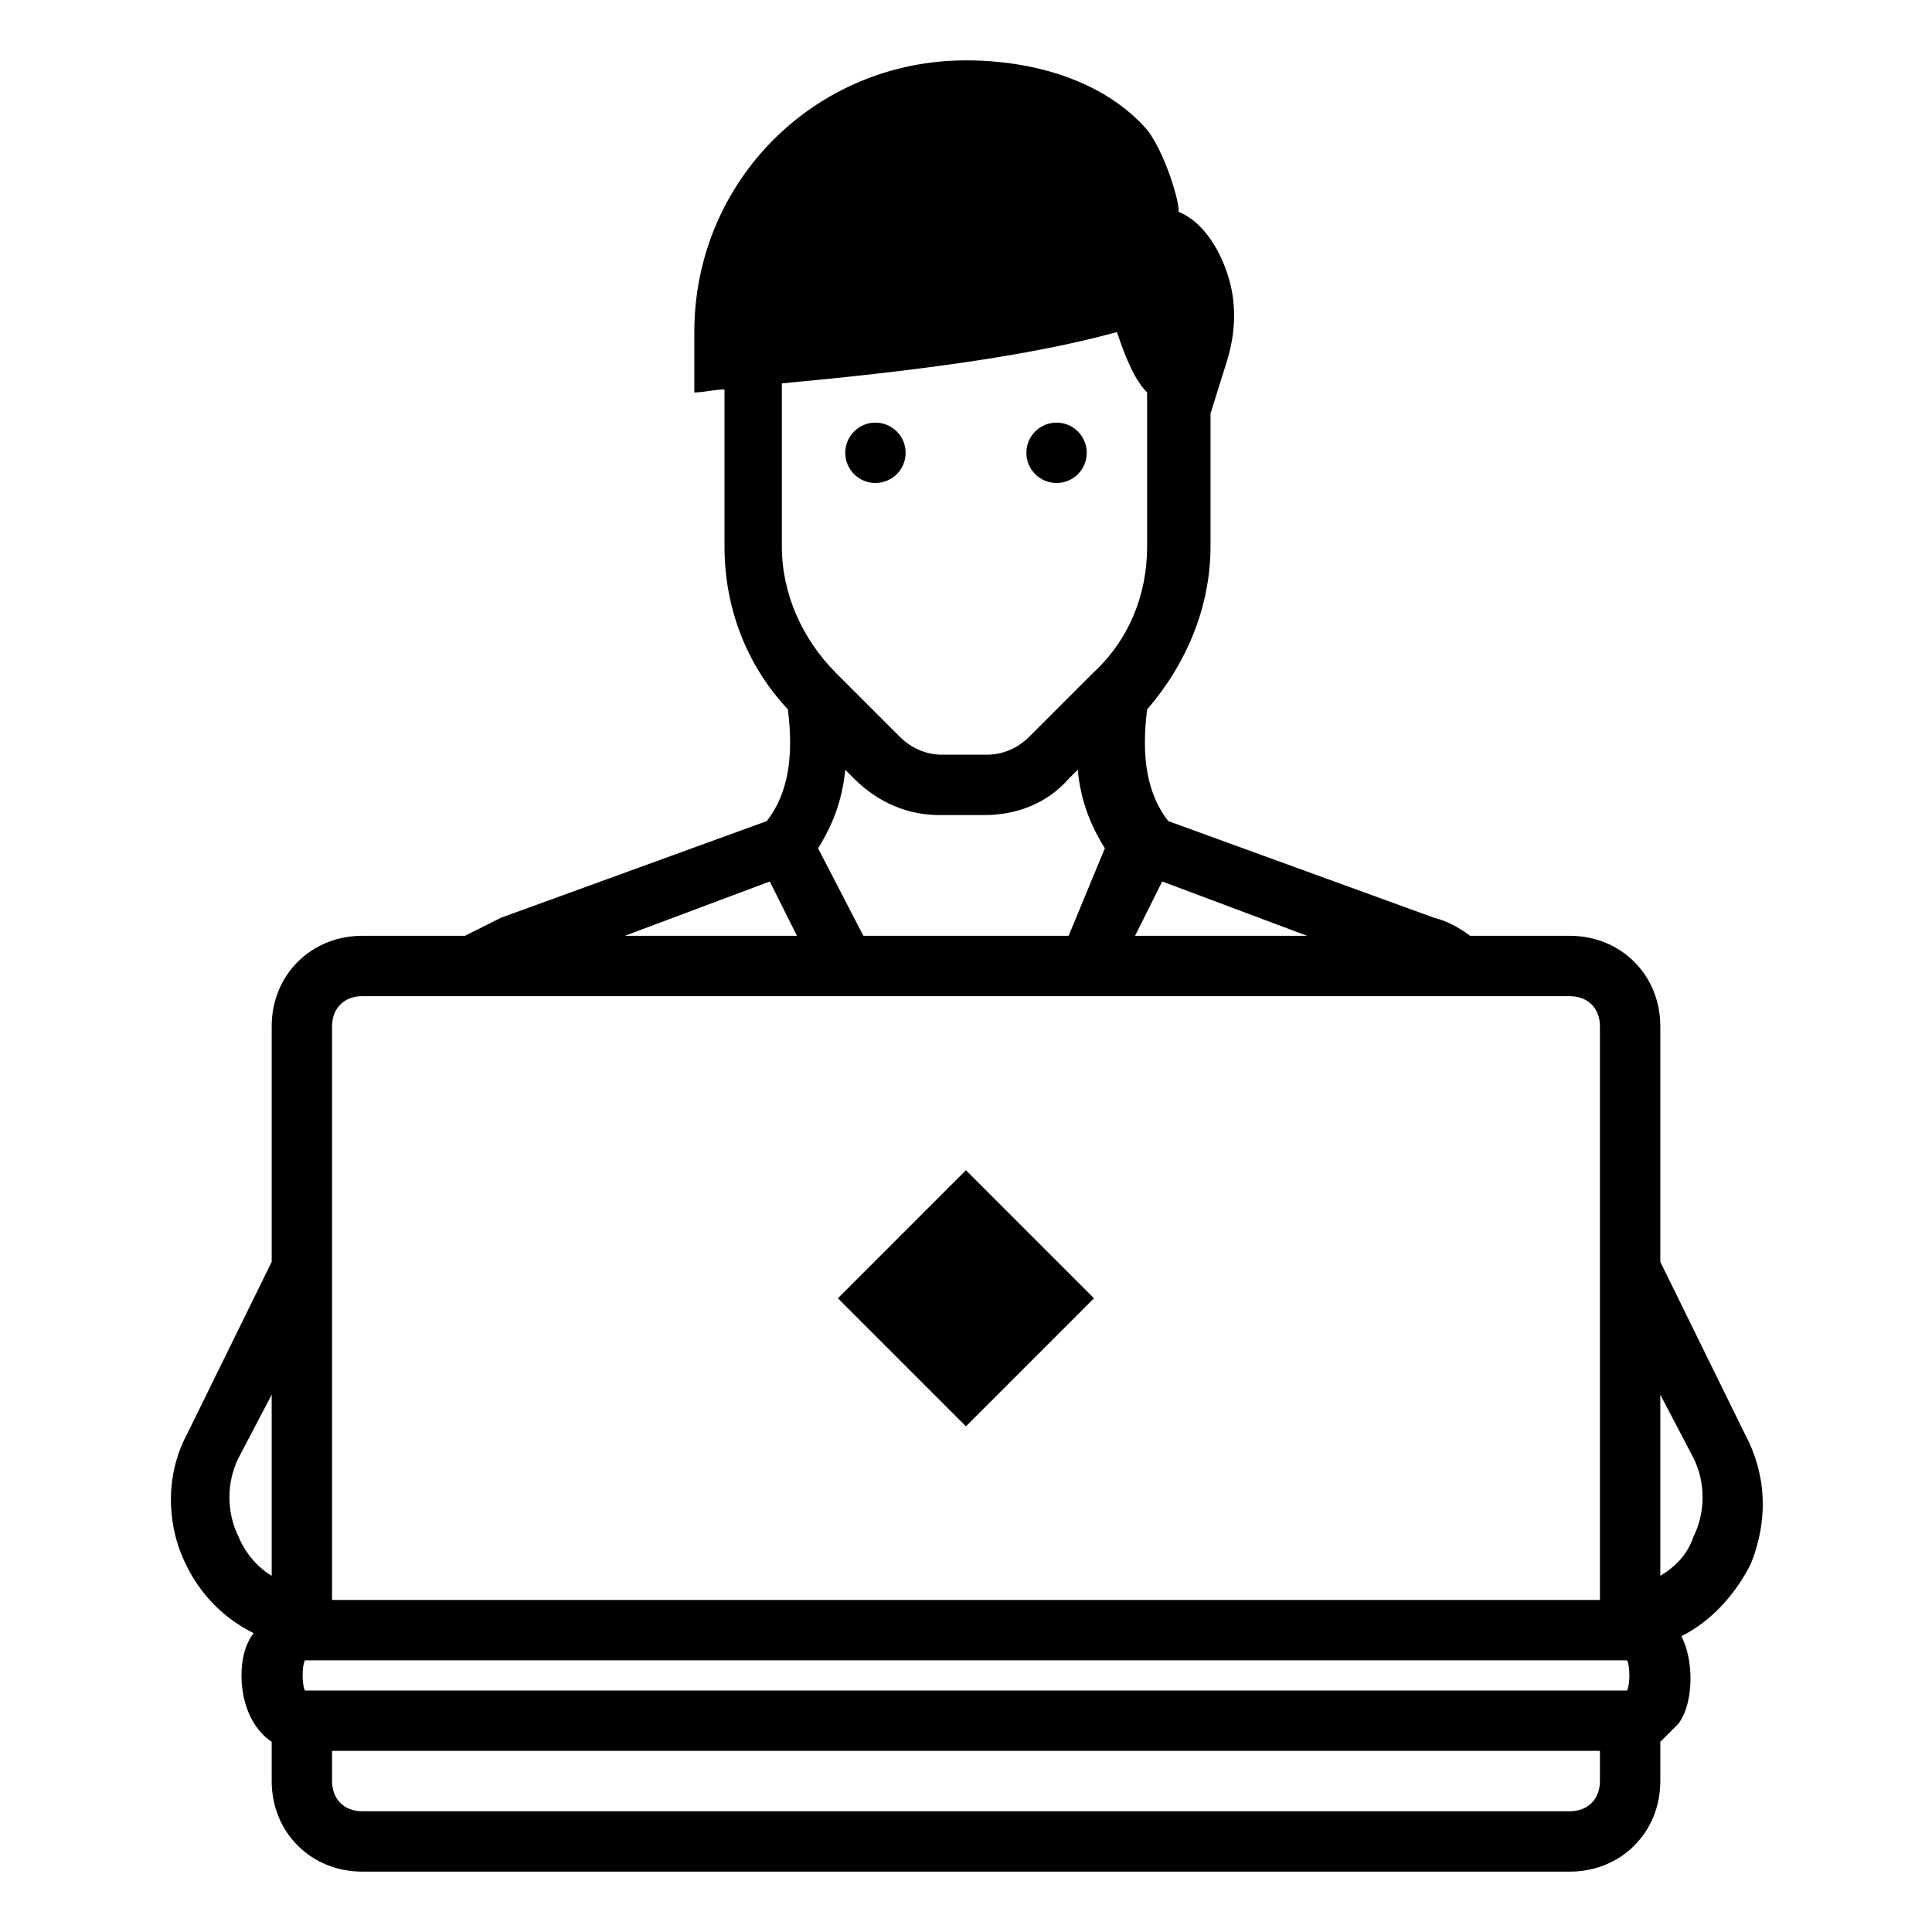 <svg xmlns="http://www.w3.org/2000/svg" xmlns:xlink="http://www.w3.org/1999/xlink" version="1.1" x="0px" y="0px" viewBox="0 0 64 64" style="enable-background:new 0 0 64 64;" xml:space="preserve"><style type="text/css">
	.st0{display:none;}
	.st1{display:inline;}
	.st2{fill:none;stroke:#B3B3B3;stroke-width:0.1;stroke-miterlimit:10;}
</style><g class="st0"><g class="st1"><rect x="2" y="2" class="st2" width="60" height="60"></rect><line class="st2" x1="32" y1="2" x2="32" y2="62"></line><line class="st2" x1="62" y1="32" x2="2" y2="32"></line><line class="st2" x1="2" y1="2" x2="62" y2="62"></line><rect x="10" y="10" class="st2" width="44" height="44"></rect><line class="st2" x1="62" y1="2" x2="2" y2="62"></line><line class="st2" x1="2" y1="32" x2="32" y2="2"></line><line class="st2" x1="32" y1="2" x2="62" y2="32"></line><line class="st2" x1="62" y1="32" x2="32" y2="62"></line><line class="st2" x1="32" y1="62" x2="2" y2="32"></line><circle class="st2" cx="32" cy="32" r="21"></circle></g></g><circle cx="29" cy="15" r="1"></circle><circle cx="35" cy="15" r="1"></circle><path d="M57.8,47.5L55,41.8V34c0-1.7-1.3-3-3-3h-3.3c-0.4-0.3-0.8-0.5-1.2-0.6l-8.8-3.2c-0.7-0.9-0.9-2.1-0.7-3.7  c1.3-1.5,2.1-3.4,2.1-5.4v-4.4l0.5-1.6c0.3-0.9,0.4-1.9,0.1-2.9S39.8,7.3,39,7c0.2,0.2-0.3-1.8-1-2.7C36.6,2.7,34.3,2,32,2  c-5,0-9,4-9,9v2c0.3,0,0.7-0.1,1-0.1v5.2c0,2,0.7,3.9,2.1,5.4c0.2,1.6,0,2.8-0.7,3.7l-8.8,3.2c-0.4,0.2-0.8,0.4-1.2,0.6H12  c-1.7,0-3,1.3-3,3v7.8l-2.8,5.7c-0.7,1.3-0.7,2.9-0.1,4.2c0.5,1.1,1.3,1.9,2.3,2.4C8.1,54.5,8,55,8,55.5c0,1,0.4,1.8,1,2.2V59  c0,1.7,1.3,3,3,3h40c1.7,0,3-1.3,3-3v-1.3c0.2-0.2,0.4-0.4,0.6-0.6c0.3-0.4,0.4-1,0.4-1.5s-0.1-1-0.3-1.4c1-0.5,1.8-1.4,2.3-2.4  C58.6,50.3,58.5,48.8,57.8,47.5z M9,52.2c-0.5-0.3-0.9-0.8-1.1-1.3c-0.4-0.8-0.4-1.8,0-2.6L9,46.2V52.2z M38.5,29.2l4.8,1.8h-5.7  L38.5,29.2z M25.9,18.1v-5.4c4.3-0.4,8.2-0.9,11.1-1.7c0.3,0.9,0.6,1.6,1,2v5.1c0,1.6-0.6,3.1-1.8,4.2l-2.1,2.1  c-0.4,0.4-0.9,0.6-1.4,0.6h-1.5c-0.5,0-1-0.2-1.4-0.6l-2.1-2.1C26.6,21.2,25.9,19.7,25.9,18.1z M36.6,28.1L35.4,31h-6.8l-1.5-2.9  c0.5-0.8,0.8-1.6,0.9-2.6l0.3,0.3c0.8,0.8,1.8,1.2,2.8,1.2h1.5c1.1,0,2.1-0.4,2.8-1.2l0.3-0.3C35.8,26.5,36.1,27.3,36.6,28.1z   M25.5,29.2l0.9,1.8h-5.7L25.5,29.2z M11,34c0-0.6,0.4-1,1-1h40c0.6,0,1,0.4,1,1v19H11V34z M53,59c0,0.6-0.4,1-1,1H12  c-0.6,0-1-0.4-1-1v-1h42V59z M53.9,56H10.1c-0.1-0.2-0.1-0.8,0-1h43.8C54,55.2,54,55.8,53.9,56z M56.1,50.9c-0.2,0.6-0.6,1-1.1,1.3  v-6l1.1,2.1C56.5,49.1,56.5,50.1,56.1,50.9z"></path><rect x="29" y="40" transform="matrix(-0.707 -0.707 0.707 -0.707 24.221 96.032)" width="6" height="6"></rect></svg>
